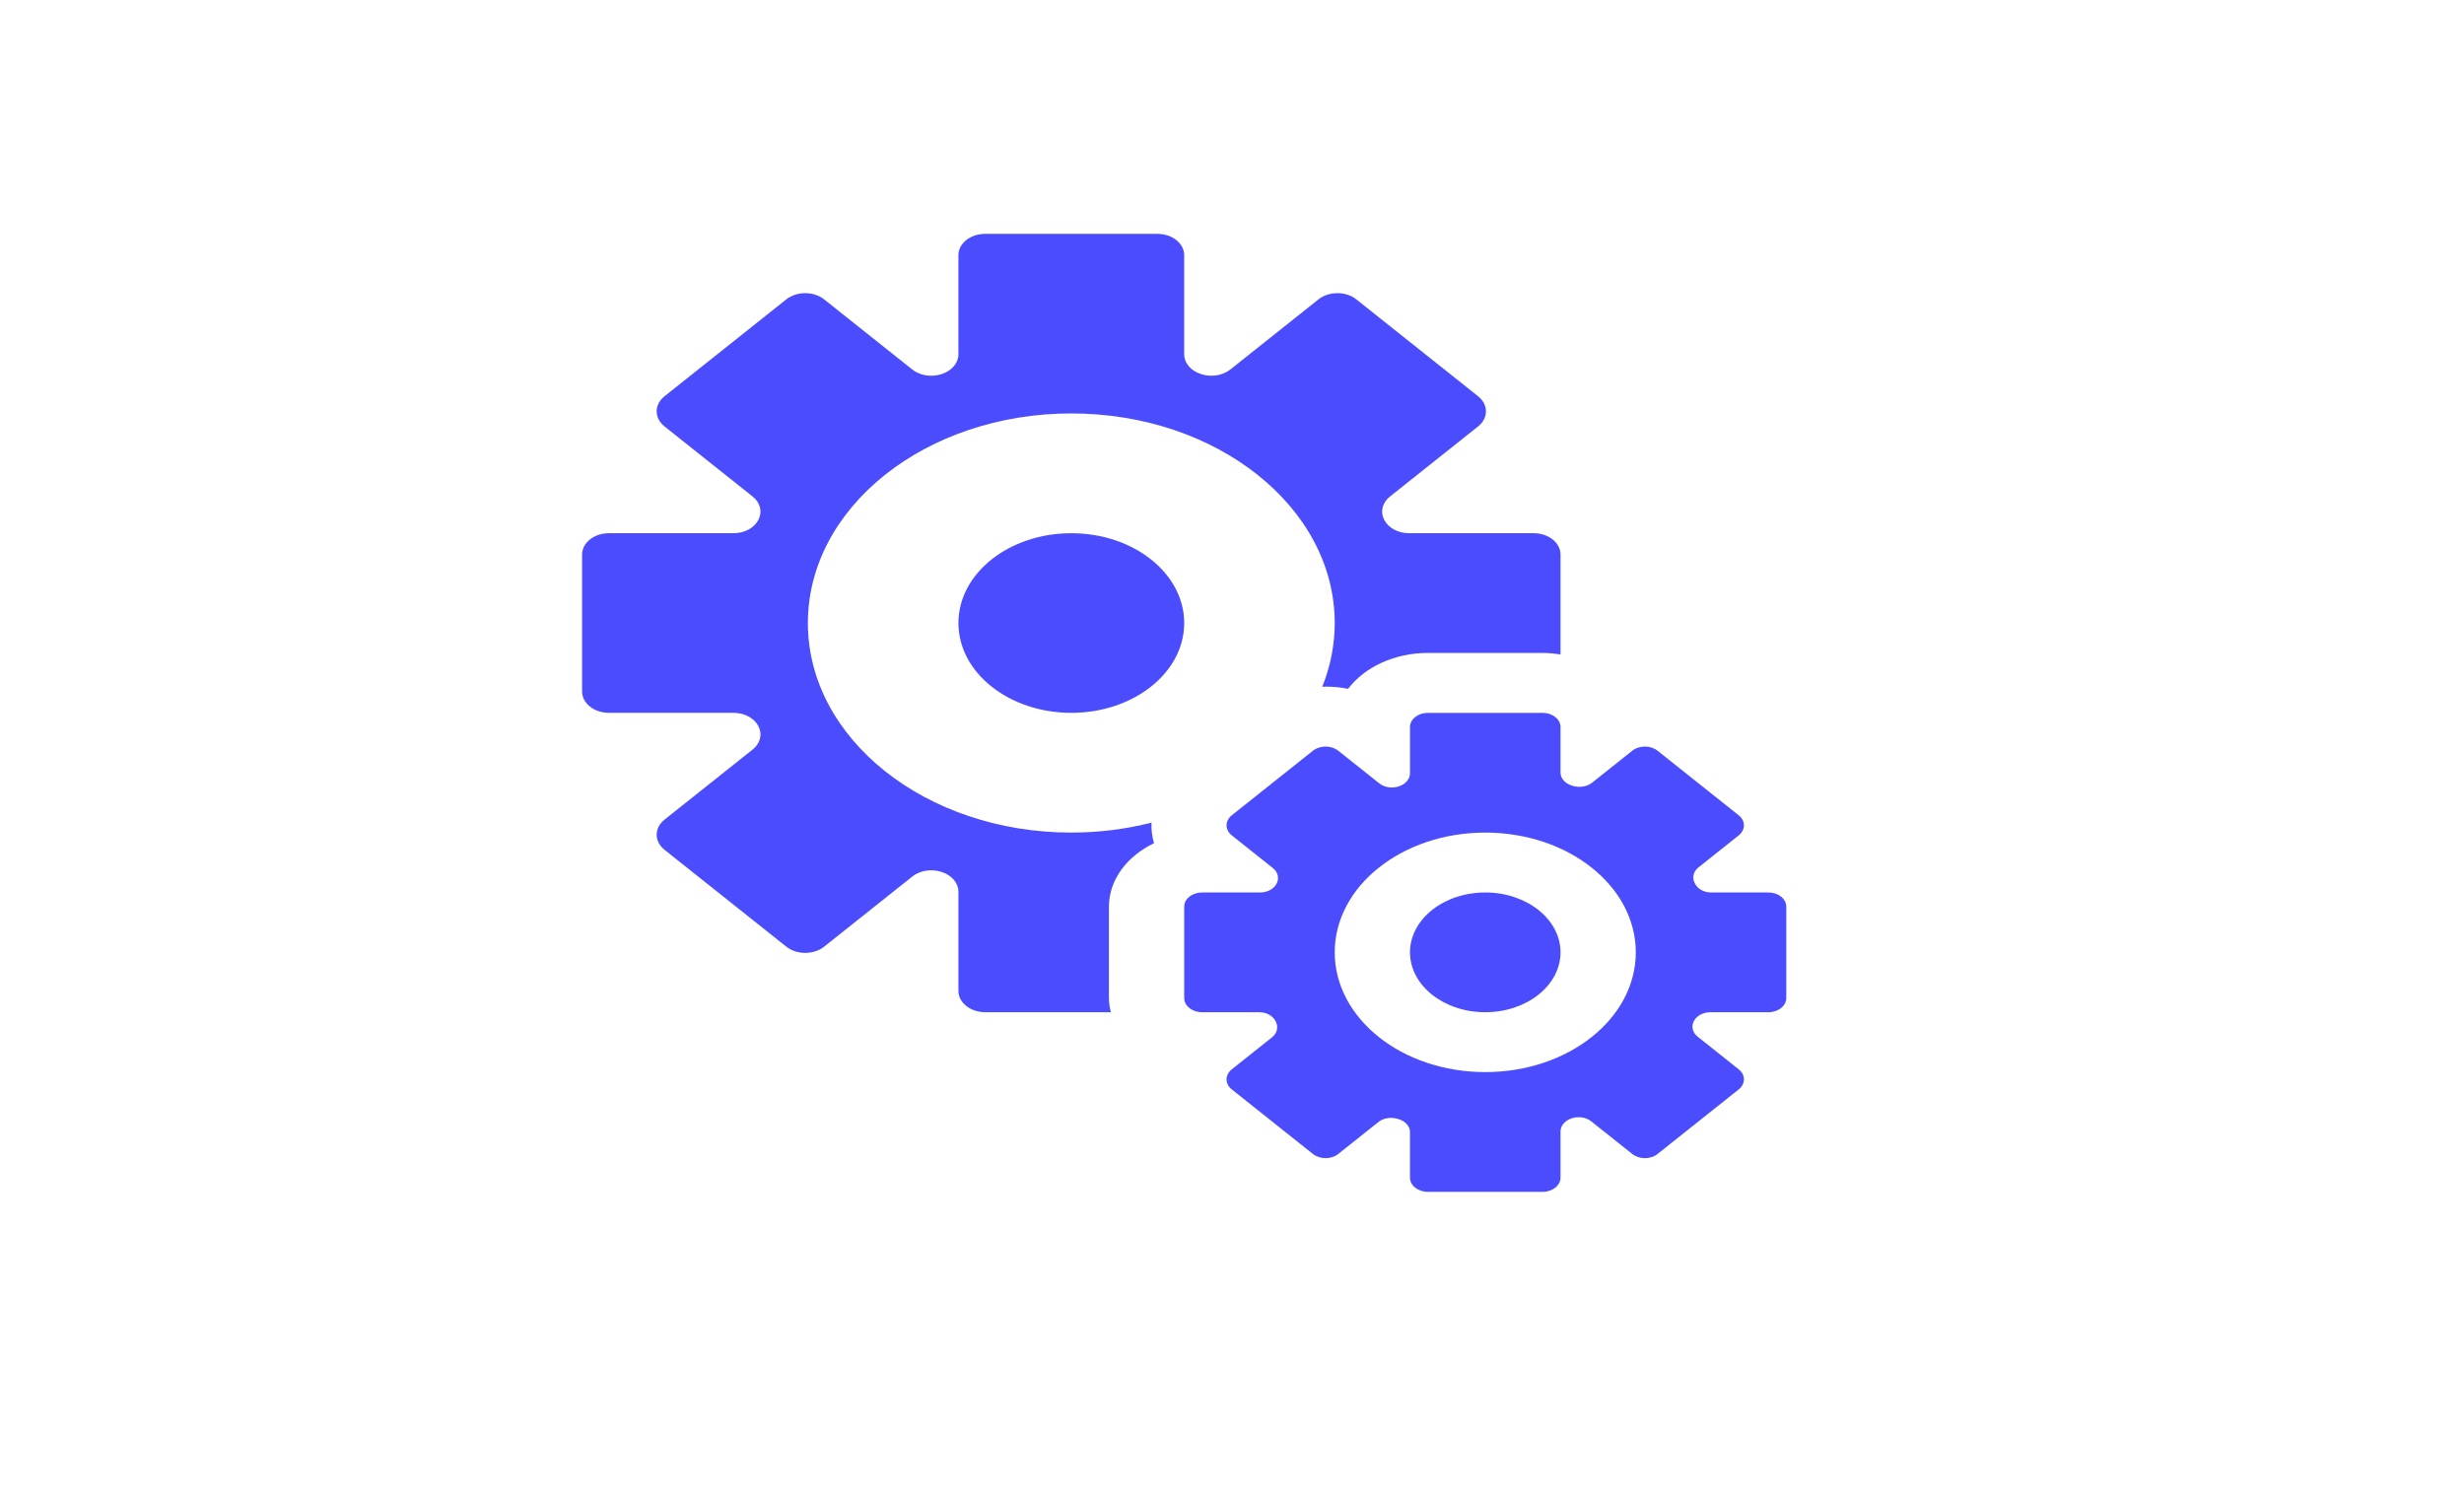 <svg xmlns="http://www.w3.org/2000/svg" xmlns:xlink="http://www.w3.org/1999/xlink" width="1380px" height="840px" viewBox="0 0  1380 840" preserveAspectRatio="xMidYMid meet" ><rect id="svgEditorBackground" x="0" y="0" width="1380" height="840" style="fill: none; stroke: none;"/><defs id="svgEditorDefs"><polygon id="svgEditorShapeDefs" style="fill:khaki;stroke:black;vector-effect:non-scaling-stroke;stroke-width:1px;"/></defs><path d="M51.918,52.355c0,6.627,-5.373,12,-12,12s-12,-5.373,-12,-12c0,-6.627,5.373,-12,12,-12s12,5.373,12,12Z" transform="matrix(5.269 0 0 4.192 389.678 129.484)" style="fill-opacity:0.70;fill:blue;"/><path d="M114.018,88.355h-6.093c-0.781,0,-1.459,-0.499,-1.734,-1.23c-0.009,-0.023,-0.017,-0.045,-0.026,-0.069c-0.27,-0.712,-0.121,-1.514,0.417,-2.052l4.276,-4.276c0.741,-0.741,0.741,-1.945,0,-2.686l-8.627,-8.627c-0.741,-0.741,-1.945,-0.741,-2.686,0l-4.276,4.276c-0.539,0.539,-1.341,0.687,-2.052,0.417c-0.023,-0.009,-0.045,-0.018,-0.069,-0.026c-0.731,-0.275,-1.23,-0.954,-1.23,-1.734v-6.093c0,-1.049,-0.851,-1.9,-1.9,-1.9h-12.202c-1.047,0.001,-1.898,0.852,-1.898,1.9v6.168c0,0.766,-0.461,1.454,-1.168,1.749c-0.008,0.004,-0.016,0.006,-0.023,0.01c-0.711,0.298,-1.529,0.139,-2.074,-0.406l-4.362,-4.362c-0.217,-0.217,-0.475,-0.363,-0.748,-0.453c-0.039,-0.013,-0.077,-0.024,-0.117,-0.035c-0.156,-0.041,-0.316,-0.069,-0.477,-0.069c-0.001,0,-0.001,0,-0.002,0s-0.002,0,-0.002,0c-0.161,0,-0.32,0.028,-0.477,0.069c-0.04,0.01,-0.077,0.021,-0.117,0.035c-0.273,0.09,-0.531,0.236,-0.748,0.453l-8.627,8.627c-0.741,0.741,-0.741,1.945,0,2.686l4.362,4.362c0.545,0.545,0.703,1.364,0.406,2.074c-0.004,0.008,-0.006,0.016,-0.01,0.023c-0.296,0.707,-0.984,1.169,-1.75,1.169h-6.168c-1.049,0,-1.9,0.851,-1.9,1.9v12.202c0,1.049,0.851,1.9,1.9,1.9h6.093c0.781,0,1.459,0.499,1.734,1.23c0.009,0.023,0.017,0.045,0.026,0.069c0.27,0.712,0.121,1.514,-0.417,2.052l-4.276,4.276c-0.741,0.741,-0.741,1.945,0,2.686l8.627,8.627c0.741,0.741,1.945,0.741,2.686,0l4.276,-4.276c0.539,-0.539,1.341,-0.687,2.052,-0.417c0.023,0.009,0.045,0.018,0.069,0.026c0.731,0.275,1.23,0.954,1.23,1.734v6.093c0,1.049,0.851,1.899,1.9,1.899h12.202c1.049,0,1.9,-0.851,1.9,-1.9v-6.168c0,-0.766,0.461,-1.454,1.168,-1.749c0.008,-0.004,0.016,-0.006,0.023,-0.01c0.711,-0.298,1.529,-0.139,2.074,0.406l4.362,4.362c0.741,0.741,1.945,0.741,2.686,0l8.627,-8.627c0.741,-0.741,0.741,-1.945,0,-2.686l-4.362,-4.362c-0.545,-0.545,-0.703,-1.364,-0.406,-2.074c0.004,-0.008,0.006,-0.016,0.01,-0.023c0.295,-0.707,0.983,-1.168,1.749,-1.168h6.168c1.049,0,1.9,-0.851,1.9,-1.9v-12.202c-0.001,-1.051,-0.852,-1.901,-1.9,-1.901ZM67.543,68.961c-0.038,-0.013,-0.076,-0.024,-0.115,-0.034c0.039,0.01,0.076,0.02,0.115,0.034ZM66.467,68.928c-0.038,0.01,-0.077,0.021,-0.115,0.034c0.039,-0.013,0.076,-0.024,0.115,-0.034ZM83.918,112.355c-8.837,0,-16,-7.163,-16,-16s7.163,-16,16,-16s16,7.163,16,16s-7.163,16,-16,16Z" transform="matrix(5.269 0 0 4.192 389.678 129.484)" style="fill:blue;fill-opacity:0.70;"/><path d="M91.918,96.355c0,4.418,-3.582,8,-8,8s-8,-3.582,-8,-8c0,-4.418,3.582,-8,8,-8s8,3.582,8,8Z" transform="matrix(5.269 0 0 4.192 389.678 129.484)" style="fill-opacity:0.70;fill:blue;"/><path d="M-9.233,64.355h13.253c1.154,0,2.189,0.699,2.628,1.765c0.005,0.011,0.01,0.023,0.014,0.035c0.439,1.063,0.2,2.284,-0.614,3.098l-9.371,9.371c-1.112,1.112,-1.112,2.916,0,4.028l12.942,12.942c1.112,1.112,2.916,1.112,4.029,0l9.371,-9.371c0.814,-0.814,2.035,-1.053,3.098,-0.614c0.011,0.004,0.023,0.01,0.035,0.014c1.067,0.439,1.765,1.475,1.765,2.629v13.253c0,1.573,1.276,2.849,2.849,2.849h13.355c-0.121,-0.617,-0.205,-1.247,-0.205,-1.9v-12.202c0,-3.594,1.925,-6.746,4.797,-8.481c-0.222,-0.9,-0.304,-1.824,-0.271,-2.745c-2.689,0.859,-5.553,1.327,-8.526,1.327c-15.464,0,-28,-12.536,-28,-28s12.536,-28,28,-28s28,12.536,28,28c0,2.971,-0.467,5.833,-1.325,8.52c0.118,-0.005,0.235,-0.018,0.354,-0.018c0.817,0,1.62,0.098,2.392,0.289c1.736,-2.868,4.887,-4.791,8.478,-4.791h12.202c0.651,0,1.282,0.084,1.9,0.205v-13.355c0,-1.573,-1.275,-2.849,-2.849,-2.849h-13.253c-1.154,0,-2.189,-0.699,-2.629,-1.765c-0.004,-0.011,-0.01,-0.023,-0.014,-0.035c-0.439,-1.063,-0.2,-2.285,0.614,-3.098l9.371,-9.371c1.112,-1.112,1.112,-2.916,0,-4.029l-12.942,-12.942c-1.112,-1.112,-2.916,-1.112,-4.028,0l-9.373,9.371c-0.814,0.814,-2.035,1.053,-3.098,0.614c-0.011,-0.005,-0.023,-0.01,-0.035,-0.014c-1.067,-0.439,-1.765,-1.475,-1.765,-2.628v-13.253c0,-1.573,-1.276,-2.849,-2.849,-2.849h-18.302c-1.573,0,-2.849,1.276,-2.849,2.849v13.253c0,1.154,-0.699,2.189,-1.765,2.628c-0.011,0.005,-0.023,0.01,-0.035,0.014c-1.063,0.439,-2.285,0.2,-3.098,-0.614l-9.371,-9.371c-1.112,-1.112,-2.916,-1.112,-4.029,0l-12.942,12.942c-1.112,1.112,-1.112,2.916,0,4.029l9.371,9.371c0.814,0.814,1.053,2.035,0.614,3.098c-0.005,0.011,-0.01,0.023,-0.014,0.035c-0.439,1.067,-1.475,1.765,-2.628,1.765h-13.253c-1.573,0,-2.849,1.276,-2.849,2.849v18.302c0,1.573,1.276,2.849,2.849,2.849Z" transform="matrix(5.269 0 0 4.192 389.678 129.484)" style="fill:blue;fill-opacity:0.70;"/></svg>